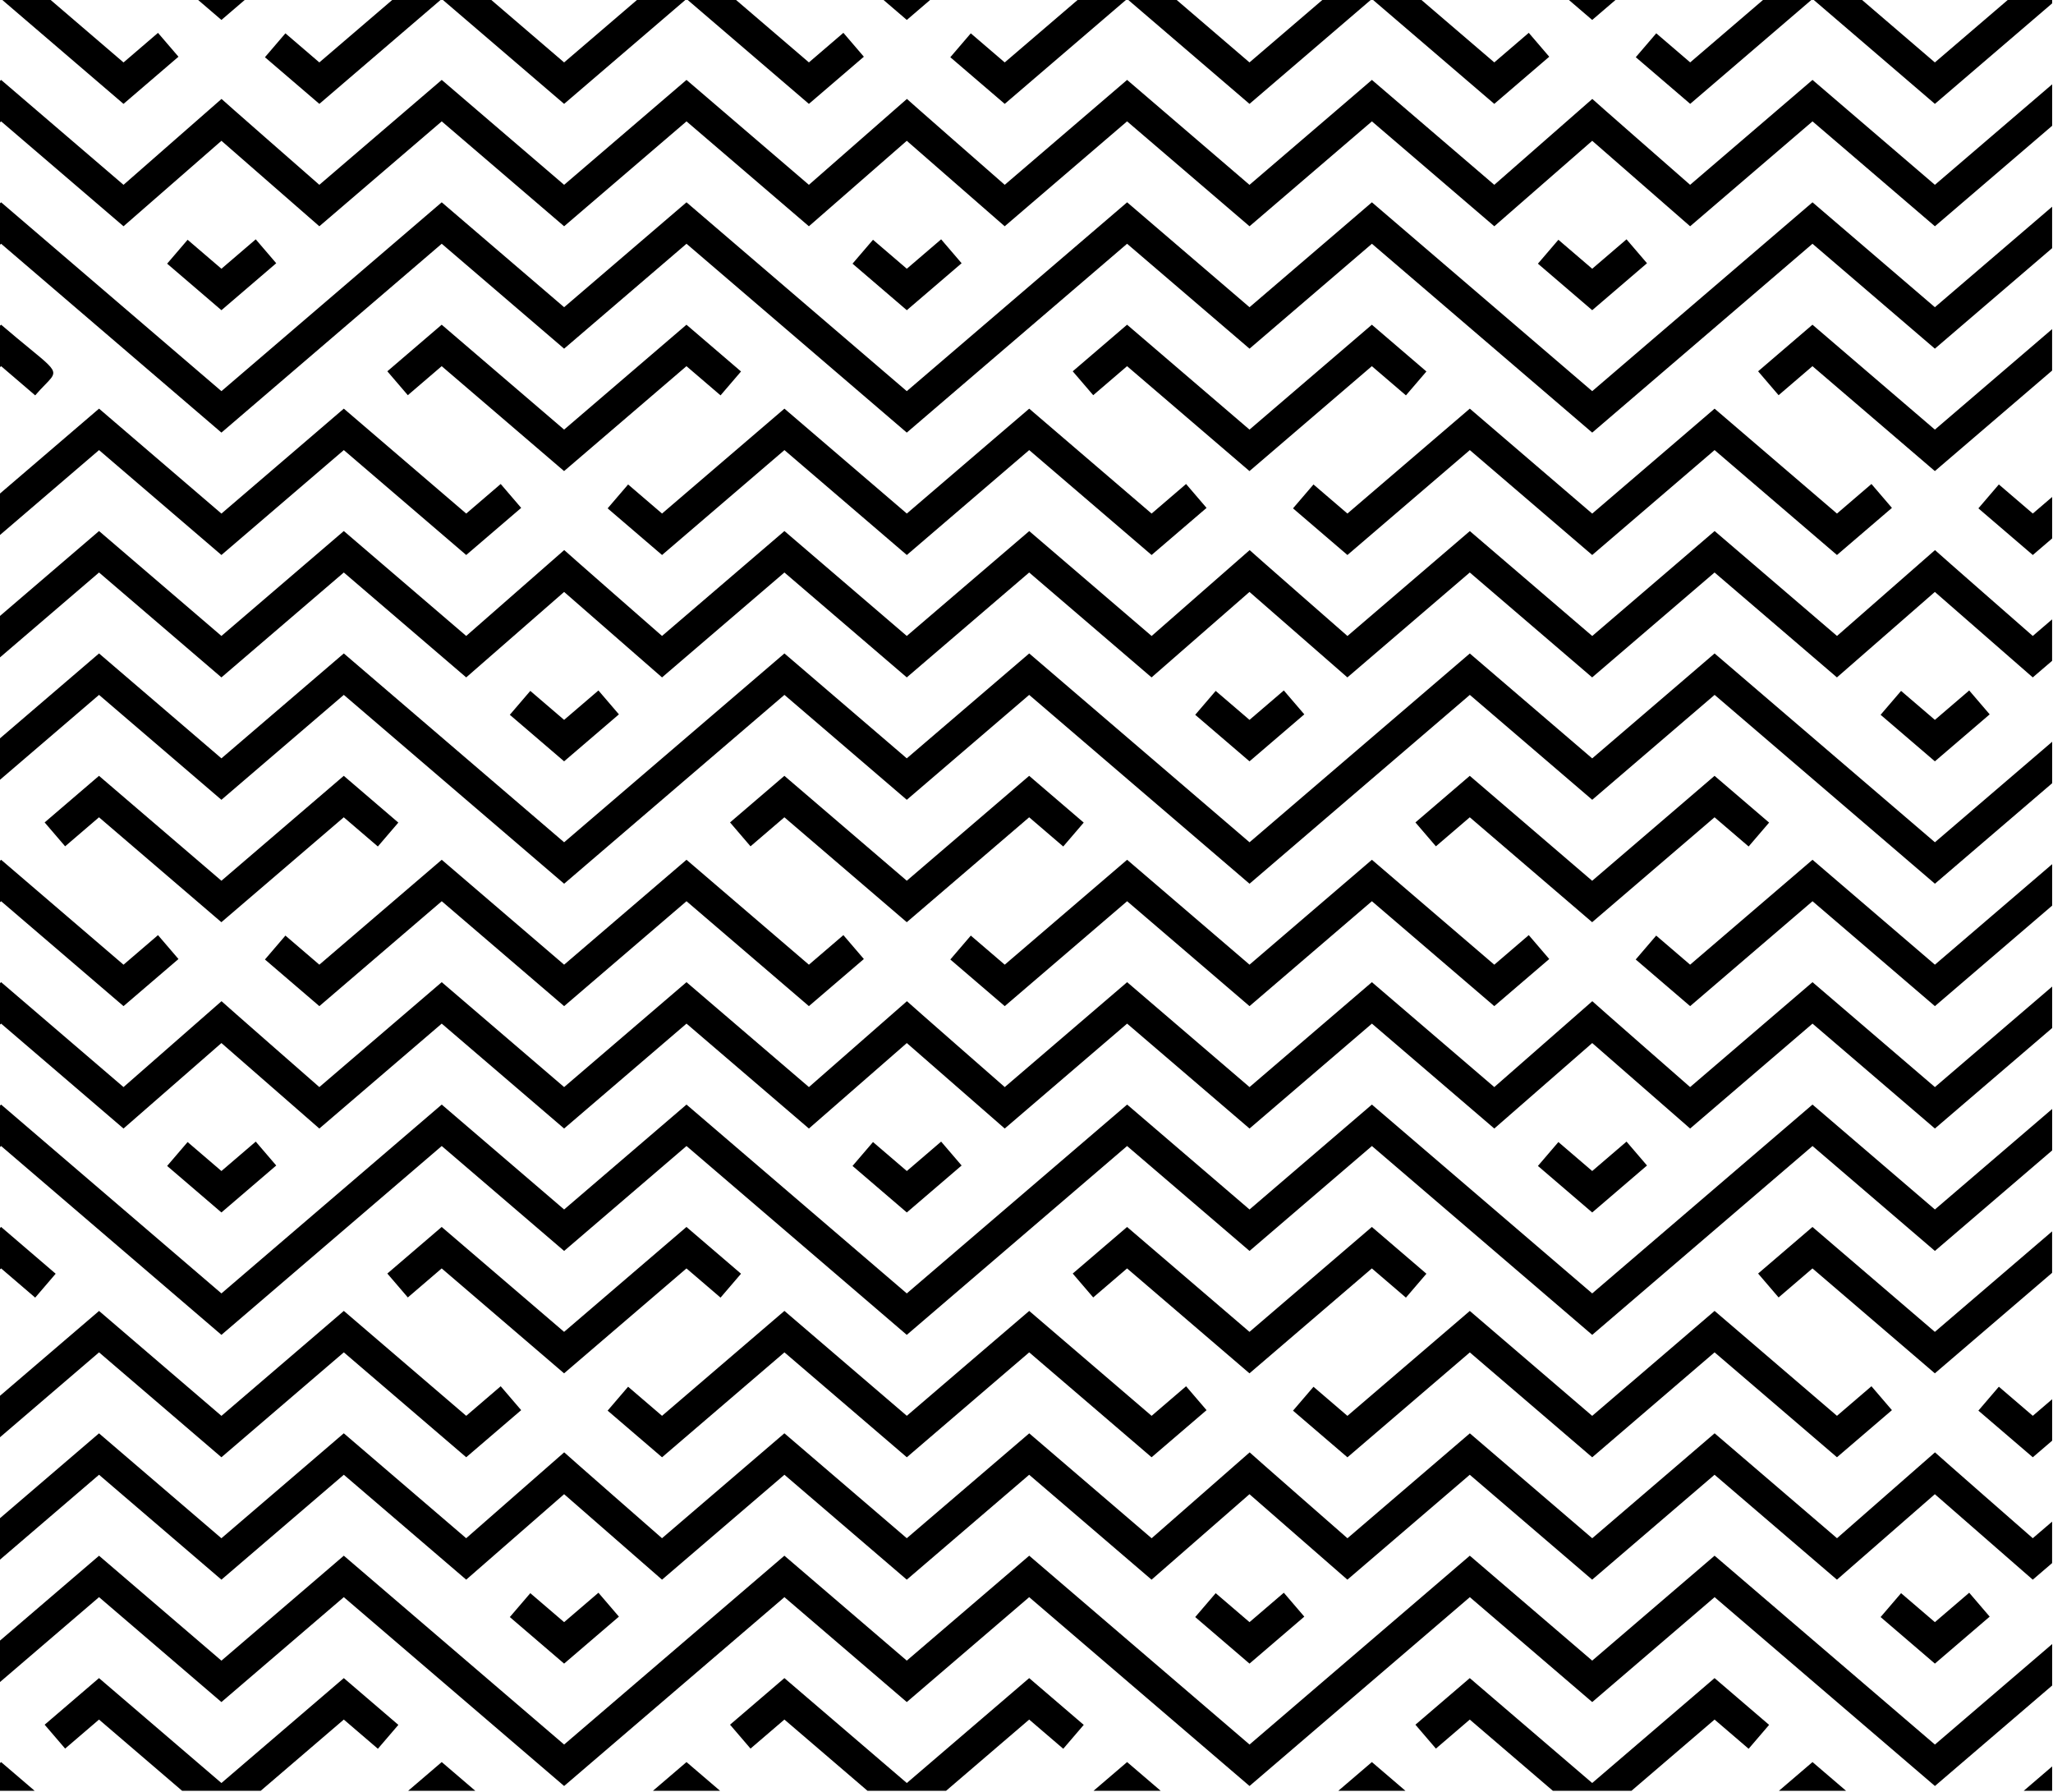<svg width="236" height="206" viewBox="0 0 236 206" fill="none" xmlns="http://www.w3.org/2000/svg">
<path fill-rule="evenodd" clip-rule="evenodd" d="M232.532 -1.489L232.638 -1.58H235.901V0.388L234.886 1.258L222.423 11.94L208.36 -0.122L200.56 6.567L194.295 11.937L188.039 6.575L190.393 3.828L194.293 7.172L198.204 3.82L204.504 -1.58H212.214L222.42 7.175L222.432 7.165L232.532 -1.489ZM194.285 21.244L208.354 9.185L222.423 21.244L235.903 9.692V14.457L222.425 26.009L208.356 13.95L194.287 26.009L183.032 16.184L171.776 26.009L157.707 13.95L143.638 26.009L129.562 13.949L128.452 14.901L115.493 26.009L104.238 16.184L92.986 26.009L78.917 13.95C75.433 16.937 68.36 23 64.848 26.009L50.779 13.95L36.71 26.009L25.455 16.184L14.199 26.009L0.129 13.95L-0.462 14.457V9.692L0.129 9.185L14.199 21.244L25.465 11.372C25.562 11.486 34.634 19.428 36.41 20.983L36.413 20.985L36.417 20.989L36.709 21.244L50.779 9.185L64.848 21.244L78.917 9.185L92.986 21.244L104.253 11.372C104.353 11.488 114.371 20.258 115.411 21.169L115.497 21.244L129.566 9.185L143.632 21.249L143.644 21.239L153.744 12.585L157.705 9.185L171.774 21.244L183.041 11.372C183.138 11.485 192.21 19.427 193.986 20.983L193.987 20.983L193.994 20.989L194.285 21.244ZM197.098 75.109L210.946 86.978L222.426 96.814L235.904 85.262V90.027L222.426 101.579L208.594 89.724L197.101 79.873L183.032 91.932L168.963 79.873L143.638 101.58L129.8 89.725L118.307 79.874C109.833 87.137 106.441 90.045 105.099 91.196C104.348 91.839 104.238 91.933 104.238 91.933L104.245 91.927C104.255 91.918 104.269 91.907 104.238 91.933L90.173 79.873L64.848 101.58L51.015 89.724L39.522 79.873L25.453 91.932L11.384 79.873L-0.101 89.718L-0.462 90.028V85.263L11.385 75.109L25.454 87.168L39.523 75.109L53.371 86.978L64.848 96.816L90.173 75.109L104.238 87.168L118.313 75.109L132.161 86.978L143.638 96.816L168.96 75.114L183.029 87.173L193.137 78.509L197.098 75.109ZM208.354 112.895L194.285 124.954C194.161 124.846 183.148 115.207 183.041 115.082L171.774 124.954L157.705 112.895L143.638 124.954L129.569 112.895L115.5 124.954C115.376 124.846 104.363 115.207 104.256 115.082L92.989 124.954L78.917 112.895L64.848 124.954L50.779 112.895L36.709 124.954C36.585 124.846 25.572 115.207 25.465 115.082L14.198 124.954L0.129 112.895L-0.462 113.402V118.167L0.129 117.66L14.198 129.719L25.454 119.894L36.709 129.719L50.778 117.66L64.848 129.719H64.848C64.874 129.696 64.861 129.708 64.852 129.715L64.857 129.71L65.03 129.563L65.042 129.552L65.048 129.547C65.697 128.991 68.364 126.706 78.917 117.66L92.986 129.719L104.242 119.894L115.497 129.719L129.566 117.66L143.638 129.719C143.66 129.7 143.654 129.705 143.647 129.711L143.638 129.719C143.637 129.718 144.444 129.029 157.707 117.66L171.776 129.719L183.032 119.894L194.287 129.719L208.356 117.66L222.425 129.719L235.903 118.166V113.401L222.425 124.954L208.356 112.895H208.354ZM227.422 58.432L229.776 55.685L233.678 59.029L235.901 57.124V61.889L233.678 63.794L227.422 58.432ZM222.438 63.227L222.434 63.231L222.43 63.227H222.438ZM222.434 63.231L211.171 73.099L197.102 61.04L193.141 64.44L183.033 73.104L168.964 61.045L154.895 73.104C154.771 72.996 143.758 63.357 143.651 63.232L132.384 73.104L118.315 61.045L104.238 73.099L90.173 61.04L76.103 73.099C75.979 72.991 64.966 63.352 64.859 63.227L53.592 73.099L39.523 61.04L25.454 73.099L11.385 61.04L-0.462 71.194V75.959L11.385 65.805L25.454 77.864L39.523 65.805L53.592 77.864L64.848 68.039L76.103 77.864L90.172 65.805L104.238 77.864L104.245 77.858C104.346 77.772 105.727 76.589 118.307 65.805L132.376 77.864L143.632 68.039L154.887 77.864L168.956 65.805L183.025 77.864L197.094 65.805L211.163 77.864L222.419 68.039L233.674 77.864L235.897 75.959V71.194L233.674 73.099C233.551 72.992 222.685 63.481 222.434 63.231ZM222.423 35.313L232.531 26.649L235.899 23.761V28.526L222.421 40.078L208.352 28.019L200.552 34.708L196.87 37.864L183.031 49.726L169.2 37.87L157.707 28.019L157.188 28.464C153.571 31.565 146.596 37.543 143.638 40.078L129.563 28.019L104.238 49.726L90.41 37.87L78.917 28.019L64.848 40.078L50.778 28.019L25.454 49.726L0.129 28.019L-0.462 28.526V23.761L0.129 23.254L25.454 44.961L50.778 23.254L64.848 35.313L78.917 23.254L92.761 35.123L104.238 44.961L129.569 23.254L143.638 35.313L153.744 26.654L157.705 23.254L171.553 35.123L183.03 44.961L194.53 35.103L208.354 23.254L222.423 35.313ZM232.53 40.719L222.422 49.383L208.35 37.323L202.102 42.679L204.457 45.426L208.35 42.089L222.419 54.148L222.431 54.138L235.897 42.596V37.831L232.53 40.719ZM197.098 178.819L210.946 190.688L222.426 200.527L235.904 188.974V193.739L222.426 205.291L208.594 193.435L197.101 183.584L183.032 195.643L168.963 183.584L143.638 205.291L129.8 193.435L118.307 183.584L104.238 195.643L90.173 183.584L64.848 205.291L39.522 183.583C30.707 191.139 27.391 193.981 26.161 195.036L25.461 195.636L25.459 195.637C25.466 195.631 25.477 195.622 25.453 195.642L11.384 183.583L-0.101 193.428L-0.462 193.738V188.973L11.385 178.823L25.454 190.883L35.562 182.219L39.523 178.819L64.848 200.526L90.169 178.819L104.238 190.879L118.313 178.819L132.161 190.688L143.638 200.526L168.96 178.819L183.029 190.879L197.098 178.819ZM235.901 205.841V203.041L232.637 205.841H235.901ZM227.422 162.143L229.776 159.396L233.678 162.74L235.901 160.835V165.6L233.678 167.505L227.422 162.143ZM222.438 166.938L222.434 166.942L222.43 166.938H222.438ZM222.434 166.942L211.171 176.81L197.102 164.75L193.141 168.15L183.033 176.814L168.964 164.754L154.895 176.814C154.771 176.706 143.758 167.067 143.651 166.942L132.384 176.814L118.315 164.754L104.238 176.81L90.169 164.75L76.1 176.81C75.976 176.702 64.963 167.063 64.856 166.938L53.589 176.81L39.52 164.75L35.559 168.15L25.451 176.814L11.382 164.754L-0.462 174.904V179.669L11.385 169.515L25.454 181.574L25.464 181.566C25.585 181.462 27.045 180.211 39.523 169.515L53.592 181.574L64.848 171.749L76.103 181.574L90.172 169.515L104.238 181.575L118.307 169.516L132.376 181.575L143.632 171.75L154.887 181.575L168.956 169.516L183.025 181.575C183.274 181.361 180.864 183.429 197.094 169.516L211.163 181.575L222.419 171.75L233.674 181.575L235.897 179.67V174.905L233.674 176.81C233.551 176.703 222.685 167.192 222.434 166.942ZM183.029 148.671L208.354 126.964L222.425 139.023L235.903 127.47V132.235L222.425 143.788L208.356 131.729L183.031 153.436L169.2 141.58L157.707 131.729C149.071 139.131 145.714 142.009 144.424 143.115L144.336 143.19L144.311 143.212C143.73 143.71 143.638 143.789 143.638 143.789C143.638 143.789 143.681 143.751 143.638 143.788L129.563 131.729L104.238 153.436L90.41 141.58L78.917 131.729C70.179 139.219 66.845 142.077 65.589 143.153L65.563 143.176L65.498 143.231L65.036 143.628L64.867 143.772H64.867L64.866 143.773L64.848 143.788L50.779 131.729L25.454 153.436L0.129 131.729L-0.462 132.236V127.471L0.129 126.964L25.454 148.671L50.779 126.964L64.848 139.024L78.917 126.964L92.761 138.834L104.238 148.671L129.569 126.964L143.638 139.024L157.704 126.965L171.552 138.834L183.029 148.671ZM208.35 141.033L202.102 146.388L204.456 149.135L208.35 145.798L222.419 157.857L235.897 146.305V141.54L222.419 153.092L208.35 141.033ZM178.511 -1.58L183.029 2.292L187.547 -1.58H178.511ZM226.368 79.365L228.722 82.112L222.423 87.511L216.182 82.162L218.536 79.415L222.423 82.746L226.368 79.365ZM232.532 102.221L222.424 110.885L208.354 98.826L194.285 110.885L190.385 107.541L188.031 110.288L194.287 115.65L208.356 103.591L222.425 115.65L234.886 104.967L235.901 104.097V99.332L232.531 102.22L232.532 102.221ZM186.975 27.51L189.329 30.257L183.03 35.656L176.789 30.307L179.143 27.56L183.03 30.891L186.975 27.51ZM195.491 53.112L197.097 51.735L211.166 63.794L217.484 58.379L215.13 55.632L211.167 59.032L197.098 46.973L193.137 50.373L183.029 59.037L168.959 46.971L154.89 59.03L150.99 55.686L148.636 58.433L154.892 63.795L168.961 51.736L183.03 63.795L195.491 53.112ZM162.708 94.533L168.956 89.178L183.025 101.242L193.133 92.578L197.094 89.178L203.365 94.553L201.011 97.3L197.094 93.943L183.025 106.002L168.956 93.943L165.063 97.28L162.708 94.533ZM228.722 185.823L226.368 183.076L222.423 186.457L218.536 183.126L216.182 185.873L222.423 191.223L228.723 185.823H228.722ZM212.209 205.84H204.498L208.354 202.54L212.209 205.84ZM153.849 205.84H161.559L157.704 202.54L153.849 205.84ZM186.975 131.221L189.329 133.968L183.03 139.367L176.789 134.018L179.143 131.271L183.03 134.603L186.975 131.221ZM195.491 156.822L197.097 155.445L211.166 167.504L217.484 162.089L215.13 159.342L211.167 162.742L197.098 150.682L193.137 154.082L183.029 162.746L168.96 150.686L154.891 162.746L150.991 159.402L148.637 162.149L154.893 167.511L168.962 155.452L183.031 167.511L195.491 156.822ZM168.956 192.889L183.028 204.947L197.095 192.889L203.366 198.265L201.012 201.012L197.095 197.655L187.543 205.842H178.508L168.956 197.655L165.063 200.992L162.708 198.245L168.956 192.889ZM129.566 -0.12L143.635 11.94L156.097 1.258L157.704 -0.119L171.773 11.94L178.091 6.52L175.737 3.773L171.774 7.173L161.559 -1.58H153.849L153.743 -1.489L143.643 7.165L143.632 7.175L133.425 -1.58H125.715L115.496 7.175L111.596 3.831L109.242 6.578L115.498 11.94L129.566 -0.12ZM99.724 -1.58H108.759L104.242 2.292L99.724 -1.58ZM149.935 82.112V82.111V82.111V82.112ZM149.935 82.111L147.58 79.365L143.635 82.746L139.748 79.415L137.394 82.162L143.635 87.511L149.935 82.111ZM143.636 110.885L153.744 102.221L157.705 98.826L171.774 110.887L175.737 107.487L178.091 110.234L171.774 115.649L157.705 103.59L156.098 104.967L143.637 115.65L129.568 103.591L115.499 115.65L109.243 110.288L111.598 107.541L115.498 110.885L129.567 98.826L143.636 110.885ZM110.541 30.257L108.187 27.51L104.242 30.891L100.355 27.56L98.001 30.307L104.242 35.656L110.541 30.257ZM76.103 59.03L90.172 46.971L104.242 59.029L114.35 50.365L114.351 50.365L118.312 46.974L132.381 59.033L136.344 55.633L138.698 58.38L132.38 63.795L118.311 51.736L116.704 53.113V53.112L104.243 63.795L90.174 51.736L76.105 63.795L69.849 58.433L72.203 55.686L76.103 59.03ZM90.168 89.178L104.239 101.235L118.306 89.178L124.577 94.553L122.223 97.3L118.306 93.943C109.832 101.206 106.44 104.114 105.097 105.265L104.375 105.884L104.244 105.996C104.254 105.987 104.268 105.976 104.237 106.002L90.168 93.943L86.275 97.28L83.92 94.533L90.168 89.178ZM129.562 37.323L143.634 49.381L157.701 37.324L163.972 42.699L161.617 45.446L157.7 42.089C148.911 49.622 145.59 52.47 144.351 53.532C143.727 54.066 143.631 54.149 143.631 54.148C143.631 54.148 143.674 54.111 143.631 54.148L129.562 42.089L125.669 45.426L123.314 42.679L129.562 37.323ZM147.58 183.076L149.935 185.823L143.635 191.223L137.394 185.873L139.748 183.126L143.635 186.457L147.58 183.076ZM125.71 205.84H133.421L129.566 202.54L125.71 205.84ZM82.772 205.84H75.061L78.917 202.54L82.772 205.84ZM110.541 133.968L108.187 131.221L104.242 134.603L100.355 131.271L98.001 134.018L104.242 139.367L110.541 133.968ZM76.103 162.741L90.172 150.681L104.242 162.739L114.35 154.075L114.351 154.076L118.312 150.684L132.381 162.743L136.344 159.343L138.698 162.09L132.38 167.505L118.311 155.445L116.704 156.823V156.822L104.243 167.506L90.174 155.447L76.105 167.506L69.849 162.144L72.203 159.397L76.103 162.741ZM104.242 204.948L114.35 196.284L118.309 192.889L124.58 198.265L122.226 201.012L118.309 197.654L116.702 199.031L108.757 205.841H99.722L90.17 197.653L86.276 200.991L83.921 198.244L90.169 192.888L104.242 204.948ZM143.633 153.091L129.562 141.033L123.314 146.388L125.669 149.135L129.562 145.798L143.631 157.857C143.674 157.82 143.631 157.857 143.631 157.858L143.829 157.688L144.356 157.236L144.476 157.134L144.481 157.129C145.817 155.984 149.204 153.08 157.7 145.798L161.617 149.155L163.972 146.408L157.701 141.032L143.633 153.091ZM64.847 11.94L50.778 -0.12L36.711 11.94L30.455 6.578L32.809 3.831L36.709 7.175L46.927 -1.58H54.637L64.847 7.175L74.956 -1.489L75.062 -1.58H82.772L92.987 7.173L96.95 3.773L99.304 6.52L92.986 11.94L78.917 -0.12L77.31 1.258L64.847 11.94ZM14.198 11.94L20.516 6.52L18.162 3.778L14.199 7.178L3.984 -1.58H-0.462V0.387L0.129 -0.12L14.198 11.94ZM20.936 -1.58H29.971L25.454 2.292L20.936 -1.58ZM71.146 82.112L68.792 79.365L64.847 82.746L60.96 79.415L58.606 82.162L64.847 87.511L71.146 82.112ZM64.848 110.885L74.956 102.221L78.917 98.826L92.987 110.887L96.95 107.487L99.304 110.234L92.986 115.649L78.917 103.59L77.31 104.967L64.85 115.65L50.781 103.591L36.712 115.65L30.456 110.288L32.81 107.541L36.71 110.885L50.779 98.826L64.848 110.885ZM14.198 115.65L20.516 110.235L18.162 107.488L14.199 110.888L0.129 98.826L-0.462 99.333V104.098L0.129 103.591L14.198 115.65ZM29.399 27.51L31.753 30.257L25.454 35.656L19.213 30.307L21.567 27.56L25.454 30.891L29.399 27.51ZM25.454 63.795L37.917 53.112L39.524 51.735L53.593 63.794L59.911 58.379L57.557 55.632L53.594 59.032L39.523 46.971L35.562 50.371L25.454 59.035L11.385 46.971L-0.462 57.125V61.89L11.385 51.736L25.454 63.795ZM11.38 89.178L25.453 101.237L39.518 89.178L45.789 94.553L43.435 97.3L39.518 93.943L26.322 105.254L26.205 105.354L26.07 105.469L25.608 105.866L25.501 105.957C25.46 105.993 25.448 106.003 25.448 106.003L25.456 105.996L25.449 106.002L11.38 93.943L7.487 97.28L5.132 94.533L11.38 89.178ZM50.774 37.323L64.846 49.381L78.912 37.324L85.183 42.699L82.829 45.446L78.912 42.089C70.216 49.543 66.872 52.409 65.602 53.498C64.943 54.063 64.843 54.149 64.843 54.148C64.843 54.148 64.86 54.134 64.862 54.132C64.863 54.131 64.859 54.134 64.843 54.148L50.774 42.089L46.881 45.426L44.526 42.679L50.774 37.323ZM6.123 42.905C6.101 43.278 5.755 43.632 5.191 44.21C4.872 44.536 4.485 44.933 4.046 45.445L0.129 42.088L-0.462 42.595V37.83L0.129 37.323C1.463 38.466 2.541 39.351 3.394 40.051H3.394C5.384 41.684 6.156 42.318 6.123 42.905ZM71.146 185.823L68.792 183.076L64.847 186.457L60.96 183.126L58.606 185.873L64.847 191.223L71.147 185.823H71.146ZM54.634 205.84H46.923L50.779 202.54L54.634 205.84ZM-0.462 203.043V205.843H3.984L0.129 202.543L-0.462 203.043ZM29.399 131.221L31.753 133.968L25.454 139.367L19.213 134.018L21.567 131.271L25.454 134.603L29.399 131.221ZM25.454 167.505L37.917 156.822L39.524 155.445L53.593 167.504L59.911 162.089L57.557 159.342L53.594 162.742L39.525 150.682L35.564 154.082L25.456 162.746L11.387 150.686L-0.462 160.835V165.6L11.385 155.446L25.454 167.505ZM25.453 204.948L35.561 196.284L39.522 192.889L45.793 198.265L43.439 201.011L39.522 197.654L29.971 205.841H20.933L11.381 197.654L7.488 200.991L5.133 198.245L11.381 192.889L25.453 204.948ZM50.774 141.033L64.845 153.09L78.912 141.032L85.183 146.408L82.829 149.155L78.912 145.798C70.112 153.341 66.793 156.186 65.558 157.245C64.939 157.775 64.843 157.858 64.843 157.858C64.843 157.858 64.846 157.855 64.85 157.851C64.86 157.843 64.874 157.83 64.843 157.857L50.774 145.798L46.881 149.135L44.526 146.388L50.774 141.033ZM6.4 146.408L4.046 149.155L0.129 145.798L-0.462 146.305V141.54L0.129 141.033L6.4 146.408Z" fill="black"/>
</svg>
